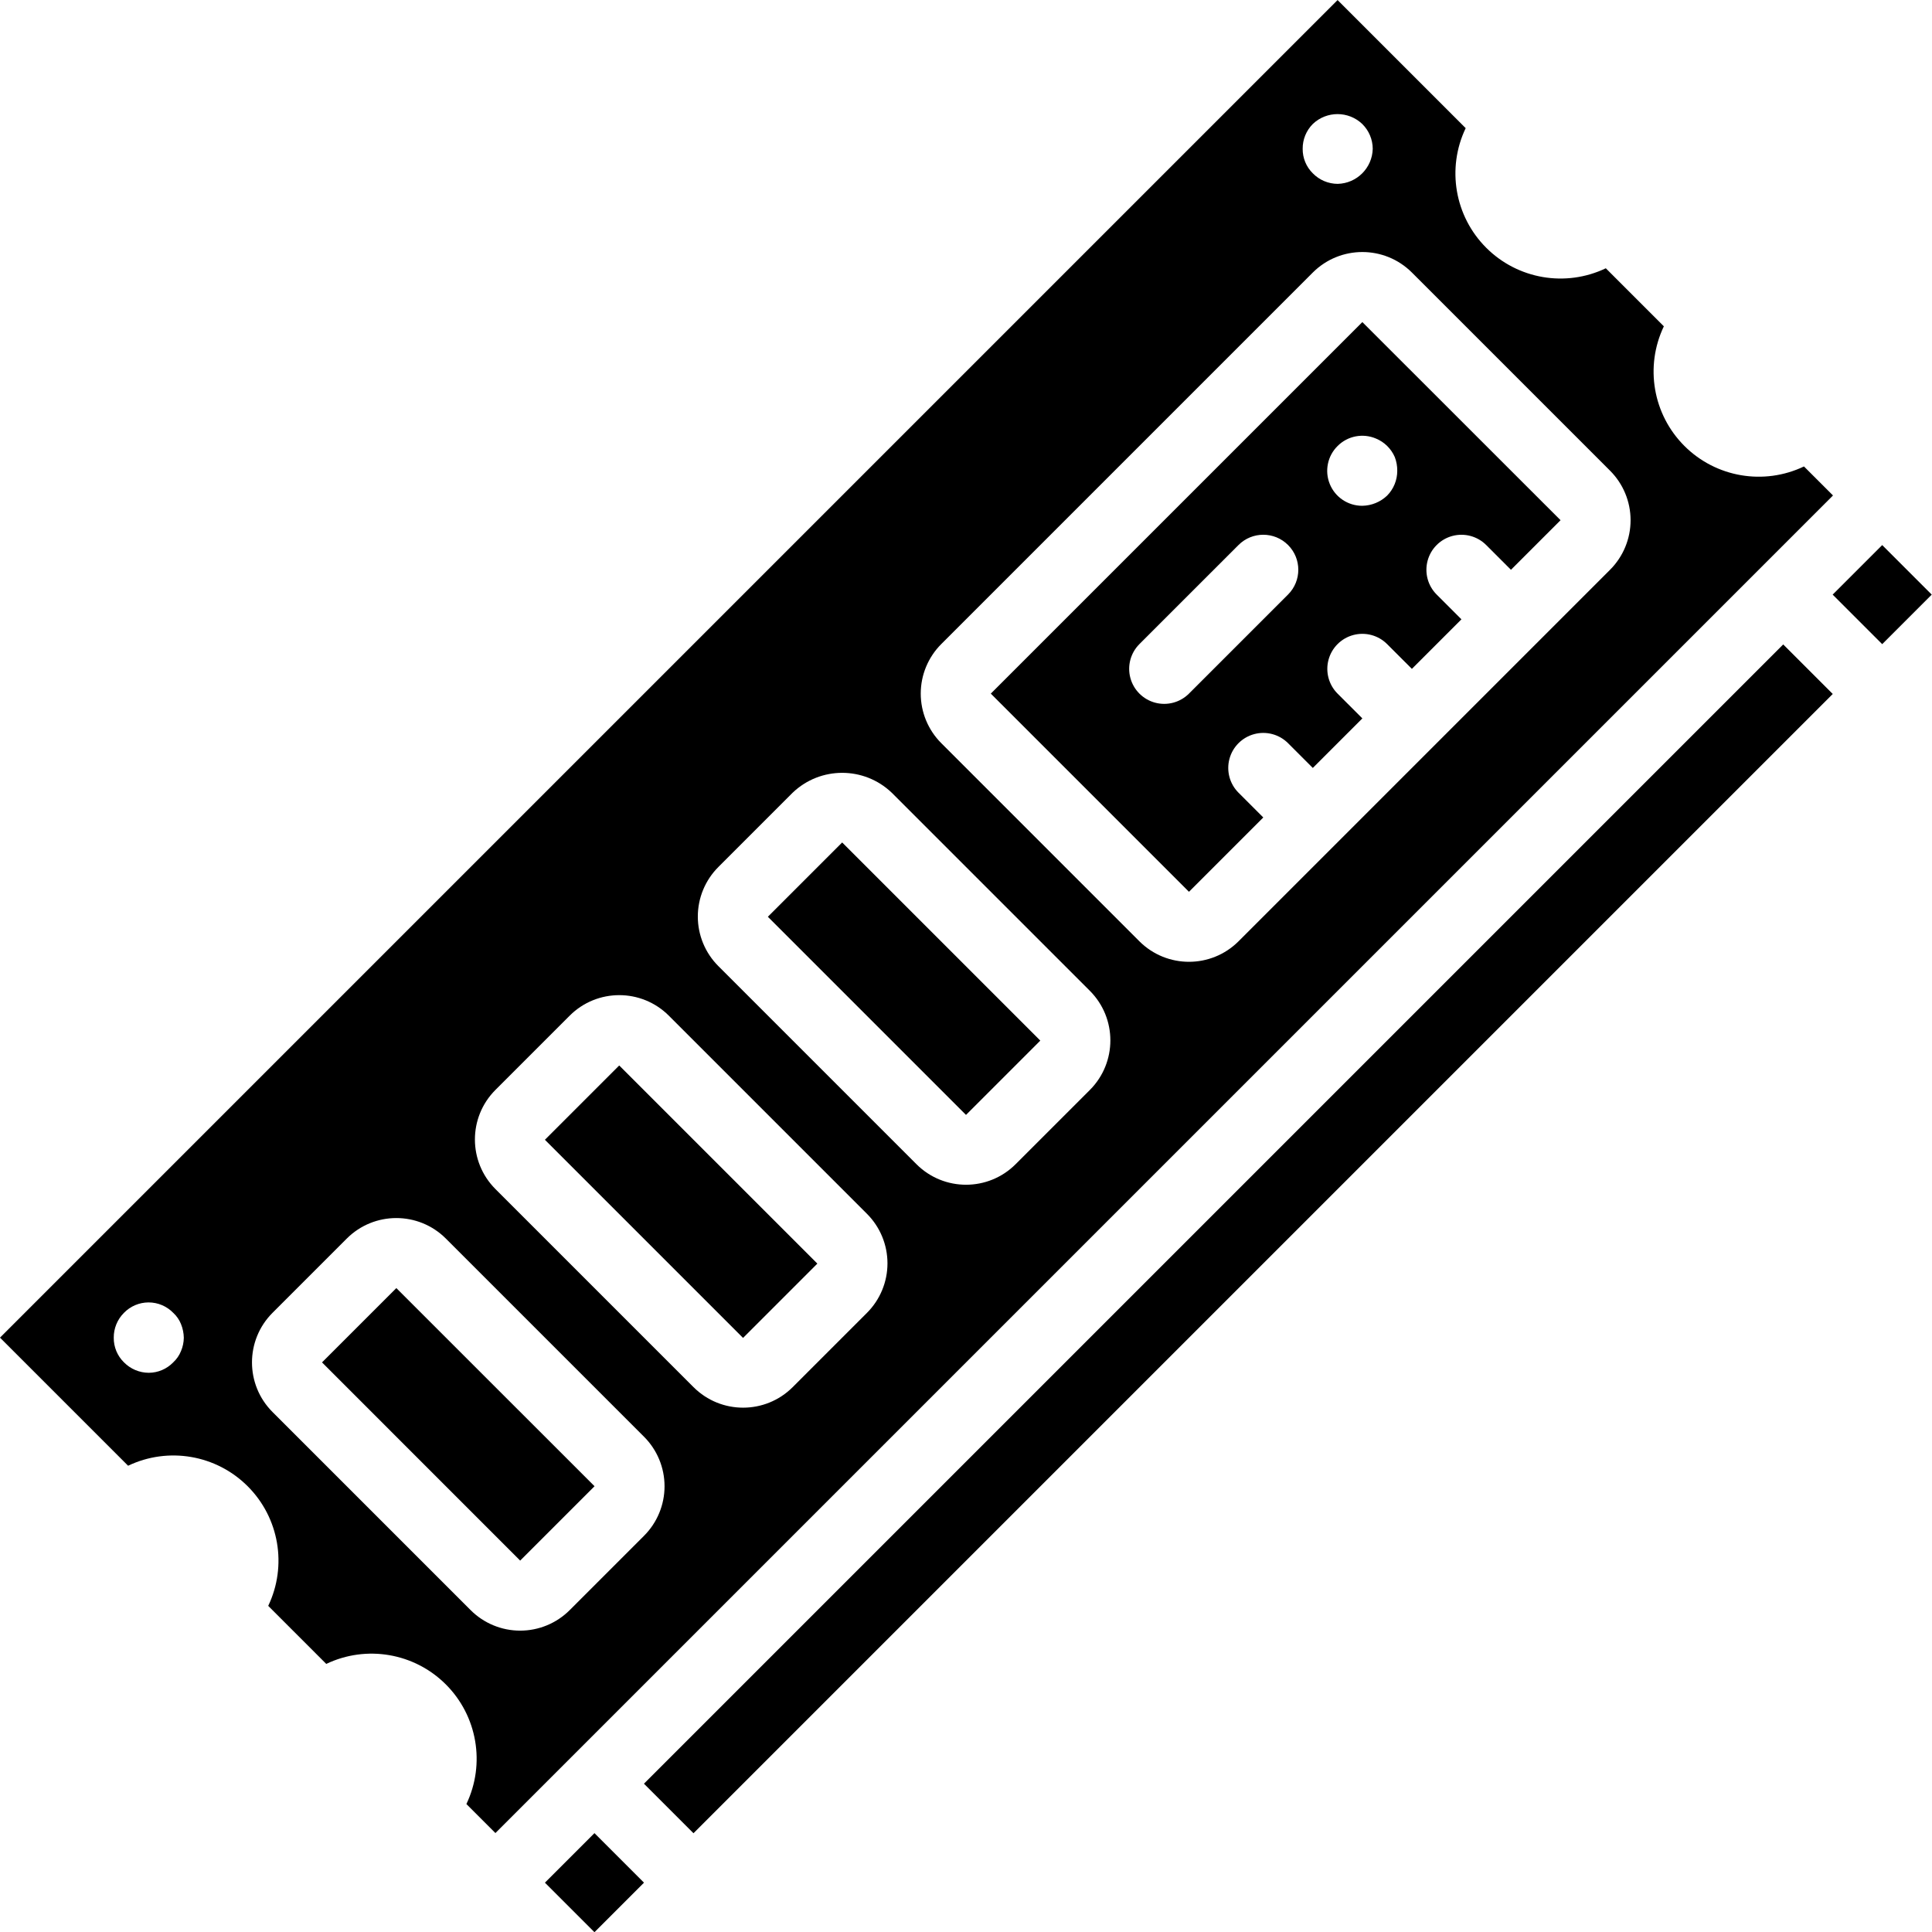 <?xml version="1.0" encoding="iso-8859-1"?>
<!-- Generator: Adobe Illustrator 19.0.0, SVG Export Plug-In . SVG Version: 6.00 Build 0)  -->
<svg version="1.1" id="Capa_1" xmlns="http://www.w3.org/2000/svg" xmlns:xlink="http://www.w3.org/1999/xlink" x="0px" y="0px"
	 viewBox="0 0 504.249 504.249" style="enable-background:new 0 0 504.249 504.249;" xml:space="preserve">
<g>
	<g>
		<g>
			<path d="M258.598,181.033l51.719,51.723l19.397-19.397l-6.464-6.464c-2.309-2.309-3.211-5.676-2.366-8.83
				c0.845-3.155,3.31-5.619,6.464-6.464s6.521,0.057,8.83,2.366l6.464,6.464l12.932-12.932l-6.468-6.465
				c-2.309-2.309-3.211-5.676-2.366-8.83c0.845-3.155,3.31-5.619,6.464-6.464s6.521,0.057,8.83,2.366l6.468,6.465l12.93-12.93
				l-6.464-6.464c-2.309-2.309-3.211-5.676-2.366-8.83c0.845-3.155,3.31-5.619,6.464-6.464s6.521,0.057,8.83,2.366l6.464,6.464
				l12.933-12.933l0.005-0.004l0.004-0.009l-51.727-51.705L258.598,181.033z M336.178,155.175l-25.862,25.857
				c-2.31,2.31-5.676,3.211-8.83,2.366c-3.155-0.845-5.619-3.309-6.464-6.464s0.057-6.521,2.366-8.83l25.862-25.857
				c3.57-3.57,9.358-3.57,12.929,0S339.748,151.605,336.178,155.175z M362.031,116.377c0.852,0.836,1.535,1.829,2.009,2.924
				c0.435,1.138,0.653,2.348,0.643,3.567c0.007,2.429-0.946,4.762-2.651,6.491c-1.753,1.669-4.071,2.616-6.491,2.651
				c-3.711,0.011-7.057-2.228-8.463-5.662c-1.406-3.434-0.591-7.377,2.062-9.972c2.622-2.607,6.562-3.366,9.965-1.92h0
				C360.194,114.9,361.189,115.552,362.031,116.377z"/>
			
				<rect x="199.394" y="241.669" transform="matrix(-0.707 -0.707 0.707 -0.707 222.235 602.819)" width="73.143" height="27.429"/>
			
				<rect x="141.218" y="299.873" transform="matrix(-0.707 -0.707 0.707 -0.707 81.766 661.044)" width="73.143" height="27.429"/>
			
				<rect x="146.045" y="482.161" transform="matrix(-0.707 -0.707 0.707 -0.707 -82.482 948.443)" width="18.286" height="18.286"/>
			
				<rect x="314.104" y="112.978" transform="matrix(-0.707 -0.707 0.707 -0.707 323.194 780.417)" width="18.286" height="420.573"/>
			
				<rect x="482.176" y="146.016" transform="matrix(0.707 -0.707 0.707 0.707 34.19 392.859)" width="18.286" height="18.286"/>
			<path d="M470.835,121.743c-10.49,5.008-22.997,2.861-31.216-5.359c-8.219-8.22-10.365-20.728-5.355-31.217l-15.147-15.147
				c-10.489,5.009-22.997,2.864-31.217-5.355c-8.22-8.219-10.367-20.726-5.359-31.216L349.107,0.015L0,349.122l33.433,33.433
				c10.49-5.008,22.997-2.861,31.216,5.359c8.219,8.22,10.365,20.728,5.355,31.217l15.147,15.147
				c10.489-5.009,22.997-2.864,31.217,5.355c8.22,8.219,10.367,20.726,5.359,31.216l7.574,7.574l349.107-349.107L470.835,121.743z
				 M47.241,352.626c-0.443,1.115-1.131,2.116-2.013,2.929c-1.673,1.742-3.982,2.731-6.397,2.741
				c-2.443-0.009-4.781-0.996-6.491-2.741c-1.717-1.685-2.674-3.996-2.651-6.402c-0.024-2.432,0.931-4.772,2.651-6.491
				c1.689-1.747,4.014-2.733,6.444-2.733c2.43,0,4.755,0.987,6.444,2.733c0.883,0.81,1.571,1.81,2.013,2.924
				c0.461,1.134,0.709,2.343,0.732,3.567C47.958,350.347,47.71,351.528,47.241,352.626z M342.647,32.354
				c3.613-3.431,9.28-3.431,12.893,0c1.745,1.71,2.732,4.048,2.741,6.491c-0.123,4.998-4.145,9.02-9.143,9.143
				c-2.444-0.008-4.783-0.997-6.491-2.746c-1.717-1.683-2.675-3.993-2.651-6.397C339.971,36.414,340.927,34.074,342.647,32.354z
				 M168.089,400.84L168.089,400.84l-19.398,19.398c-3.428,3.43-8.079,5.357-12.929,5.357c-4.85,0-9.5-1.927-12.929-5.357
				l-51.718-51.719c-7.129-7.146-7.129-18.715,0-25.862l19.393-19.393c7.143-7.138,18.719-7.138,25.862,0l51.719,51.719
				c3.43,3.428,5.357,8.079,5.357,12.929C173.446,392.761,171.519,397.412,168.089,400.84z M226.272,342.658l-19.393,19.393
				c-7.146,7.131-18.716,7.131-25.862,0l-51.719-51.719c-7.129-7.145-7.129-18.712,0-25.857l19.397-19.397
				c7.144-7.126,18.707-7.128,25.853-0.005l51.723,51.728c3.43,3.428,5.357,8.079,5.357,12.929
				C231.629,334.579,229.702,339.229,226.272,342.658z M284.464,284.47l-0.004,0.004l-19.397,19.393
				c-7.144,7.131-18.713,7.131-25.857,0l-51.719-51.719c-3.431-3.429-5.358-8.081-5.357-12.932c0.001-4.851,1.93-9.502,5.362-12.93
				l19.388-19.393c7.235-6.914,18.629-6.912,25.862,0.005l51.719,51.714C291.584,265.759,291.586,277.321,284.464,284.47z
				 M420.223,148.707L420.223,148.707l-96.973,96.978c-7.147,7.123-18.708,7.125-25.857,0.004l-51.723-51.728
				c-3.43-3.428-5.357-8.079-5.357-12.929c0-4.849,1.927-9.5,5.357-12.929l96.973-96.973c7.146-7.132,18.716-7.132,25.862,0
				l51.719,51.719c3.43,3.428,5.357,8.079,5.357,12.929C425.58,140.628,423.653,145.279,420.223,148.707z"/>
			<polygon points="84.043,355.582 135.764,407.312 155.165,387.911 155.174,387.902 103.444,336.19 			"/>
		</g>
	</g>
</g>
<g>
</g>
<g>
</g>
<g>
</g>
<g>
</g>
<g>
</g>
<g>
</g>
<g>
</g>
<g>
</g>
<g>
</g>
<g>
</g>
<g>
</g>
<g>
</g>
<g>
</g>
<g>
</g>
<g>
</g>
</svg>
